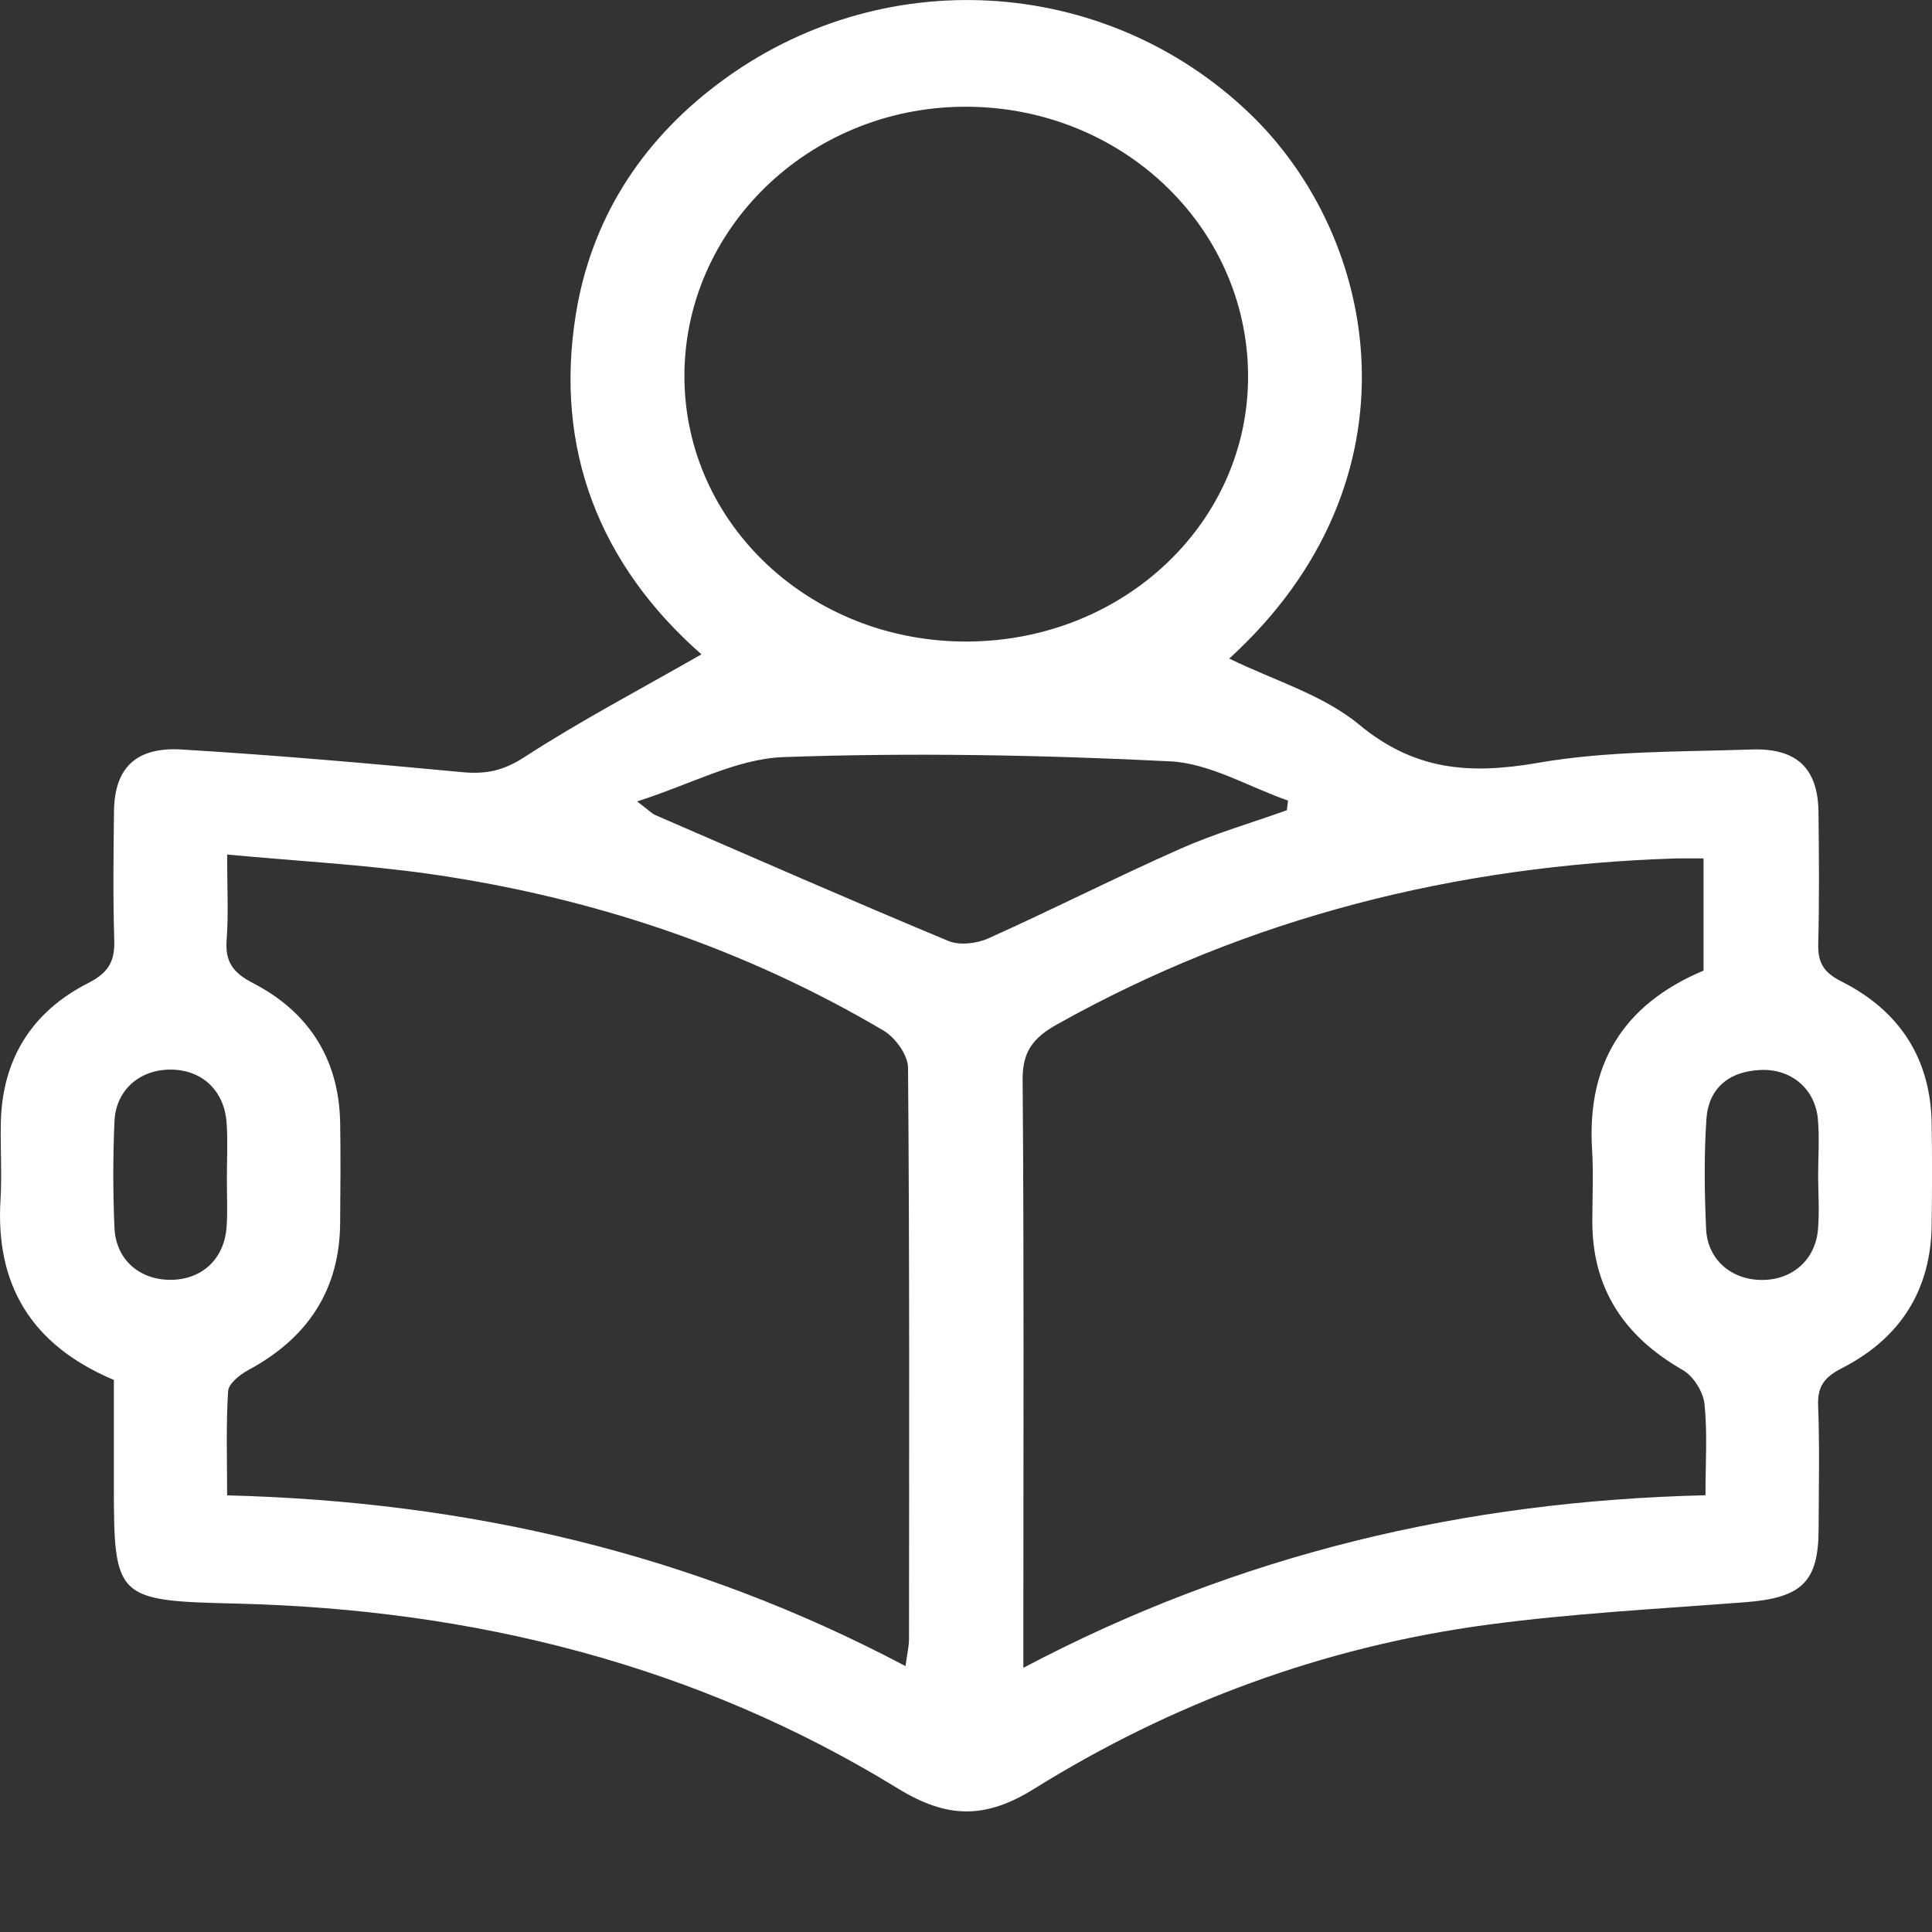 <svg width="16" height="16" viewBox="0 0 16 16" fill="none" xmlns="http://www.w3.org/2000/svg">
<rect x="0" y="0" width="16" height="16" fill="#333333" stroke="none"/>
<path d="M0.943 11.428C0.249 11.136 -0.037 10.63 0.004 9.94C0.017 9.725 0.002 9.509 0.007 9.293C0.019 8.782 0.254 8.383 0.731 8.141C0.911 8.049 0.952 7.949 0.946 7.777C0.935 7.425 0.94 7.072 0.944 6.719C0.948 6.363 1.123 6.184 1.504 6.207C2.281 6.254 3.057 6.322 3.832 6.395C4.029 6.413 4.172 6.381 4.343 6.27C4.809 5.968 5.304 5.708 5.809 5.419C4.967 4.679 4.588 3.722 4.769 2.602C4.894 1.829 5.297 1.182 5.949 0.692C7.29 -0.318 9.143 -0.208 10.34 0.931C11.433 1.97 11.799 3.98 10.18 5.454C10.543 5.632 10.959 5.754 11.257 6.002C11.713 6.379 12.167 6.416 12.734 6.318C13.312 6.217 13.914 6.227 14.507 6.207C14.884 6.194 15.056 6.367 15.06 6.726C15.064 7.088 15.067 7.45 15.058 7.813C15.054 7.965 15.094 8.05 15.252 8.129C15.74 8.375 15.988 8.776 15.997 9.3C16.002 9.584 16.001 9.869 15.997 10.153C15.989 10.676 15.745 11.078 15.259 11.328C15.107 11.405 15.051 11.481 15.057 11.64C15.07 11.982 15.062 12.325 15.061 12.668C15.059 13.103 14.92 13.233 14.452 13.269C13.738 13.324 13.021 13.361 12.313 13.456C10.957 13.639 9.703 14.105 8.563 14.815C8.156 15.068 7.841 15.06 7.435 14.811C5.773 13.79 3.925 13.327 1.952 13.28C0.964 13.257 0.943 13.239 0.943 12.309C0.943 12.016 0.943 11.722 0.943 11.428ZM7.499 13.798C7.514 13.688 7.528 13.631 7.528 13.575C7.529 11.998 7.533 10.421 7.52 8.843C7.519 8.737 7.415 8.592 7.314 8.533C6.163 7.854 4.907 7.432 3.568 7.239C3.02 7.161 2.463 7.131 1.881 7.077C1.881 7.355 1.893 7.57 1.877 7.782C1.864 7.959 1.922 8.053 2.098 8.143C2.572 8.389 2.808 8.788 2.817 9.298C2.822 9.572 2.819 9.847 2.817 10.121C2.815 10.669 2.561 11.075 2.055 11.347C1.985 11.385 1.893 11.459 1.889 11.521C1.871 11.801 1.881 12.082 1.881 12.384C3.879 12.434 5.736 12.866 7.499 13.798ZM14.124 12.383C14.124 12.112 14.141 11.868 14.116 11.628C14.105 11.527 14.026 11.398 13.936 11.346C13.438 11.061 13.185 10.658 13.187 10.111C13.187 9.915 13.197 9.718 13.185 9.523C13.142 8.833 13.423 8.326 14.108 8.038V7.109C14.023 7.109 13.953 7.108 13.883 7.109C12.053 7.167 10.337 7.598 8.755 8.483C8.552 8.596 8.467 8.713 8.469 8.942C8.481 10.441 8.475 11.94 8.475 13.438V13.812C10.263 12.868 12.127 12.431 14.124 12.383ZM10.336 3.101C10.325 1.863 9.272 0.873 7.976 0.884C6.698 0.894 5.664 1.898 5.668 3.122C5.673 4.344 6.716 5.319 8.013 5.313C9.312 5.306 10.346 4.321 10.336 3.101ZM5.276 6.637C5.38 6.716 5.401 6.739 5.427 6.75C6.235 7.1 7.041 7.454 7.855 7.793C7.945 7.831 8.09 7.814 8.183 7.772C8.716 7.533 9.236 7.268 9.771 7.031C10.056 6.904 10.361 6.816 10.657 6.71C10.661 6.683 10.664 6.657 10.667 6.63C10.341 6.517 10.02 6.321 9.689 6.305C8.623 6.252 7.553 6.232 6.487 6.27C6.098 6.284 5.718 6.497 5.276 6.637ZM1.879 9.745C1.879 9.598 1.887 9.451 1.877 9.304C1.86 9.03 1.67 8.855 1.405 8.858C1.152 8.861 0.959 9.03 0.948 9.287C0.935 9.58 0.935 9.875 0.948 10.168C0.959 10.427 1.149 10.595 1.402 10.599C1.668 10.603 1.86 10.429 1.877 10.155C1.886 10.019 1.878 9.882 1.879 9.744V9.745ZM15.057 9.739C15.057 9.582 15.069 9.424 15.055 9.269C15.033 9.017 14.833 8.849 14.579 8.861C14.309 8.873 14.149 9.021 14.132 9.265C14.111 9.567 14.116 9.872 14.129 10.175C14.14 10.431 14.337 10.599 14.59 10.6C14.843 10.601 15.035 10.434 15.056 10.179C15.068 10.033 15.058 9.886 15.057 9.739Z" fill="white"/>
</svg>
